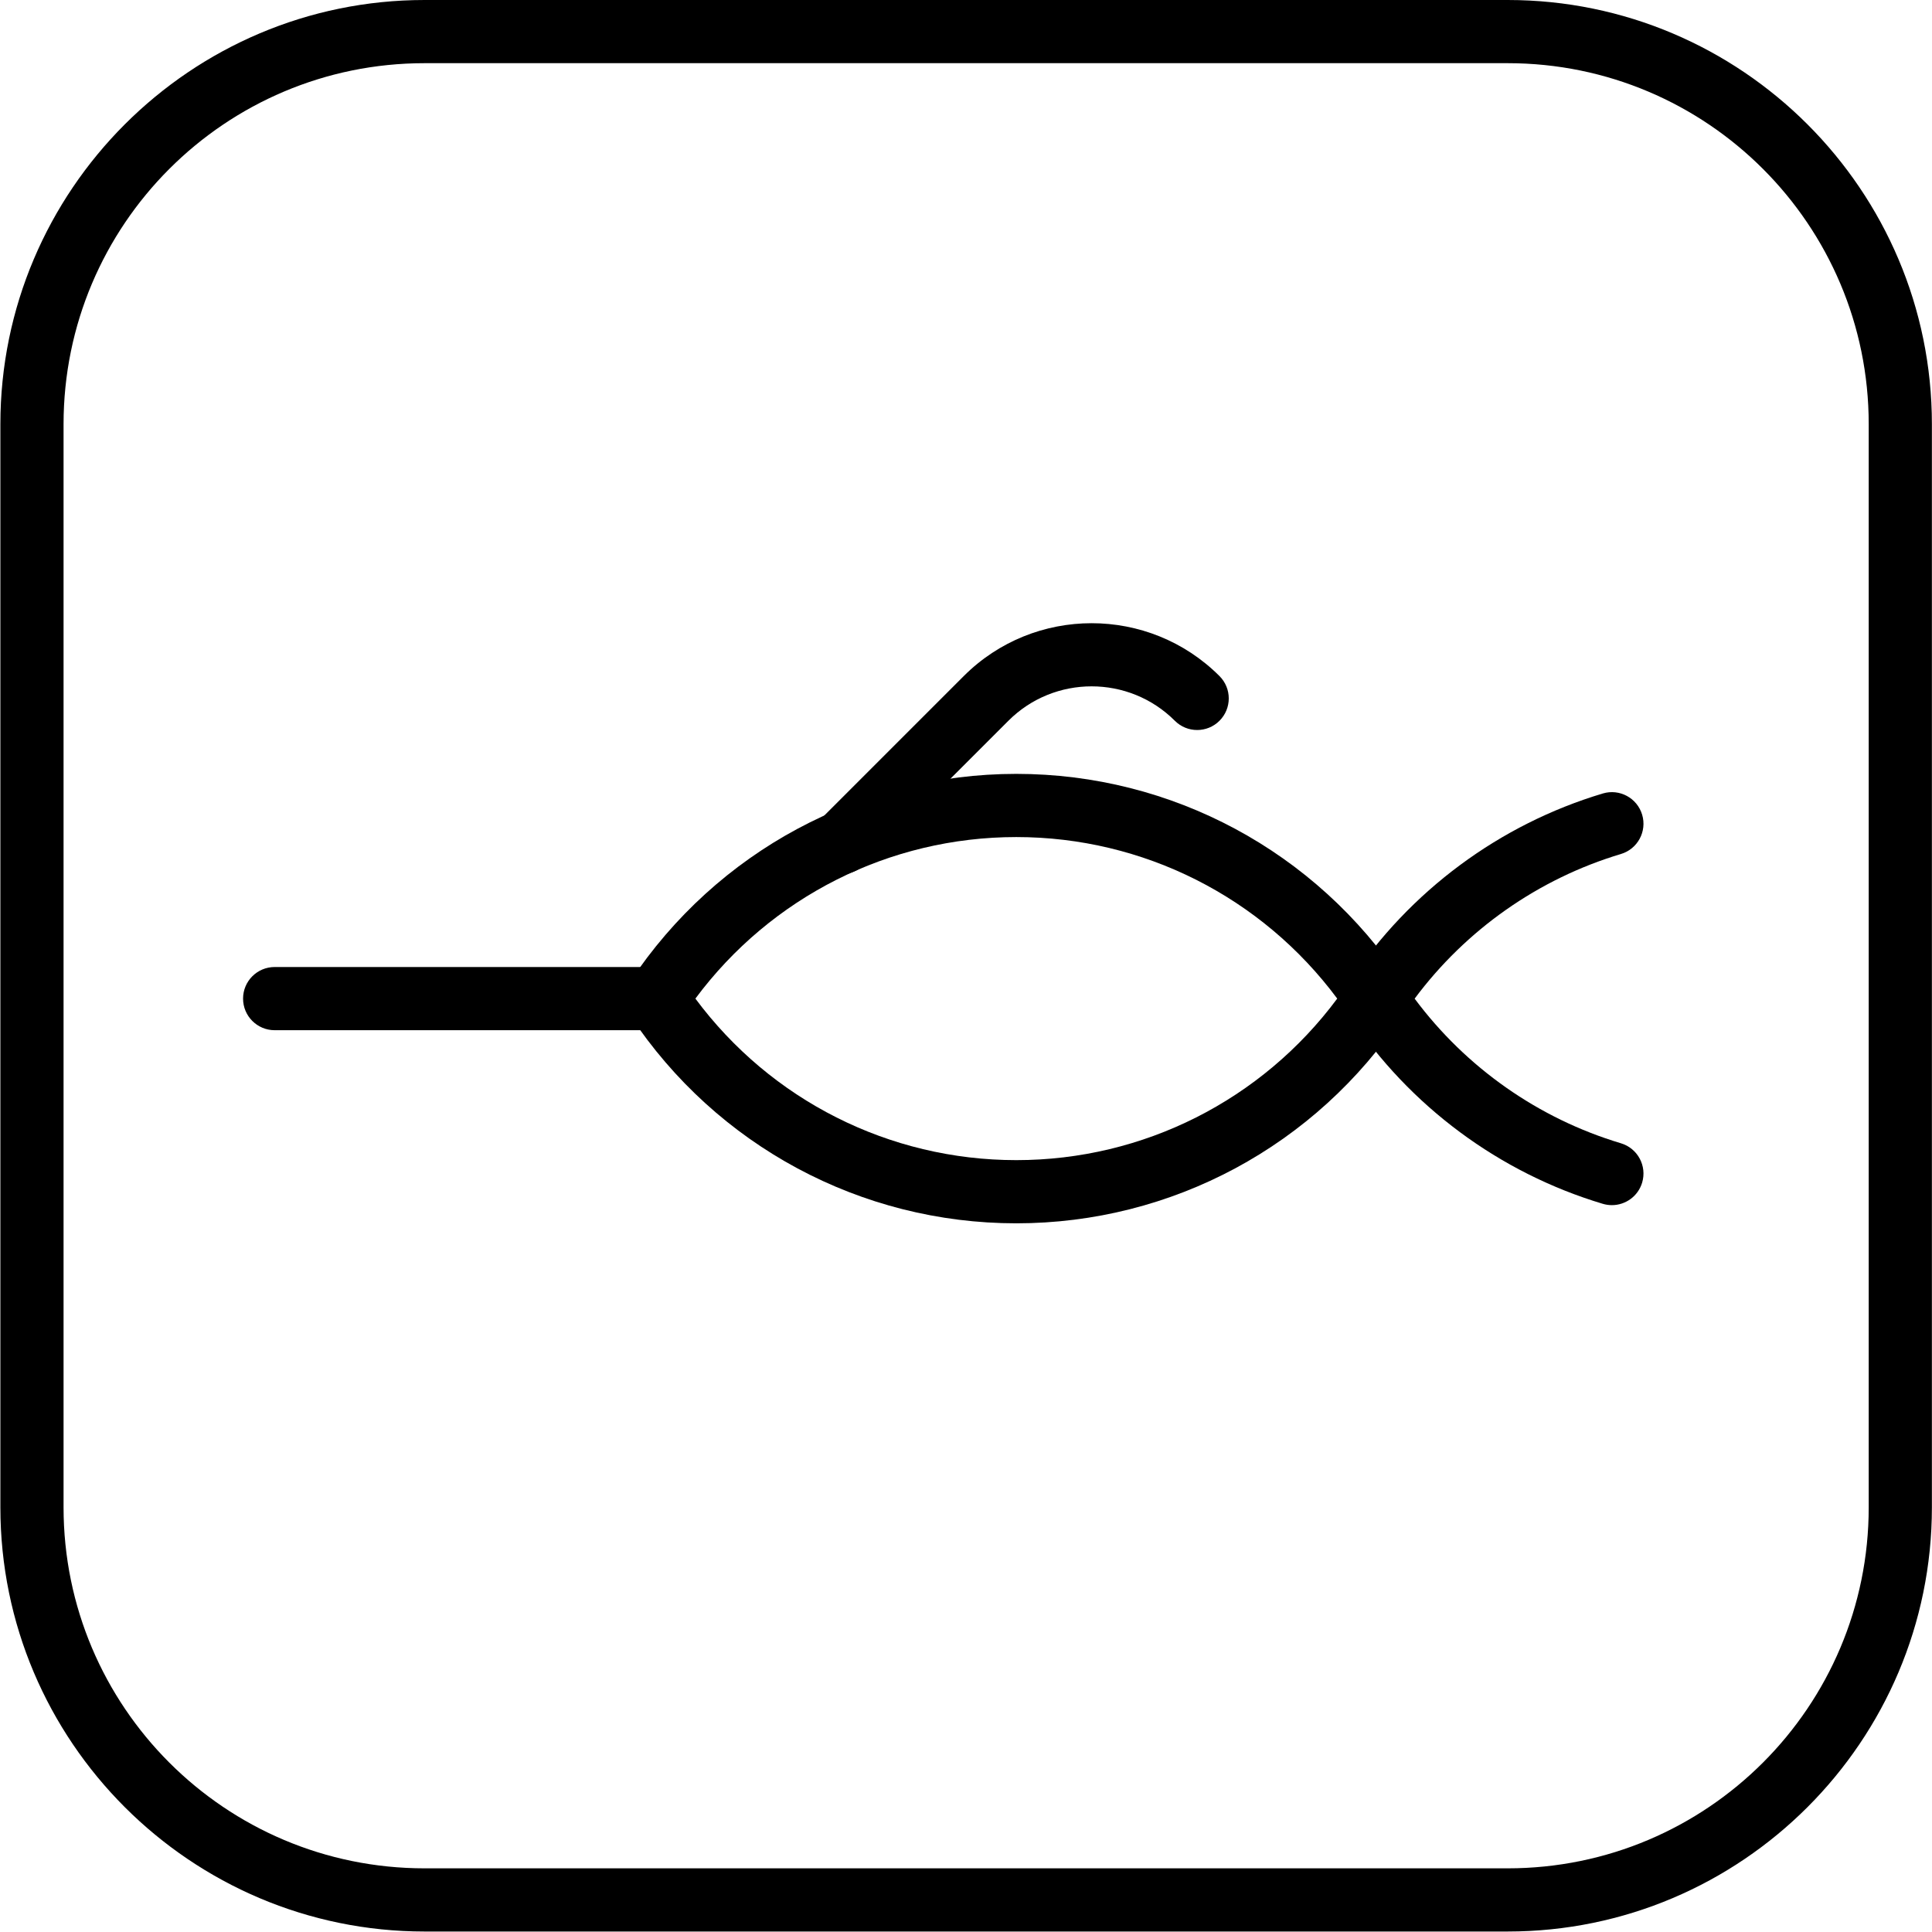 <?xml version="1.0" encoding="UTF-8" standalone="no"?>
<!-- Created with Inkscape (http://www.inkscape.org/) -->

<svg
   version="1.1"
   id="svg1"
   width="533.333"
   height="533.333"
   viewBox="0 0 533.333 533.333"
   xmlns="http://www.w3.org/2000/svg"
   xmlns:svg="http://www.w3.org/2000/svg">
  <defs
     id="defs1">
    <clipPath
       clipPathUnits="userSpaceOnUse"
       id="clipPath2">
      <path
         d="M 0,0 H 400 V 400 H 0 Z"
         transform="translate(-312.149,-400)"
         id="path2" />
    </clipPath>
    <clipPath
       clipPathUnits="userSpaceOnUse"
       id="clipPath4">
      <path
         d="M 0,0 H 400 V 400 H 0 Z"
         transform="translate(-143.973,-193.251)"
         id="path4" />
    </clipPath>
    <clipPath
       clipPathUnits="userSpaceOnUse"
       id="clipPath6">
      <path
         d="M 0,0 H 400 V 400 H 0 Z"
         transform="translate(-333.725,-150.488)"
         id="path6" />
    </clipPath>
    <clipPath
       clipPathUnits="userSpaceOnUse"
       id="clipPath8">
      <path
         d="M 0,0 H 400 V 400 H 0 Z"
         transform="translate(-135.981,-186.707)"
         id="path8" />
    </clipPath>
    <clipPath
       clipPathUnits="userSpaceOnUse"
       id="clipPath10">
      <path
         d="M 0,0 H 400 V 400 H 0 Z"
         transform="translate(-174.368,-219.072)"
         id="path10" />
    </clipPath>
  </defs>
  <g
     id="layer-MC0">
    <path
       id="path1"
       d="m 0,0 h -224.299 c -48.441,0 -87.85,-39.41 -87.85,-87.851 v -224.298 c 0,-48.442 39.409,-87.851 87.85,-87.851 H 0 c 48.441,0 87.851,39.409 87.851,87.851 V -87.851 C 87.851,-39.41 48.441,0 0,0 m 0,-13.084 c 41.292,0 74.767,-33.474 74.767,-74.767 v -224.298 c 0,-41.293 -33.475,-74.767 -74.767,-74.767 h -224.299 c -41.292,0 -74.766,33.474 -74.766,74.767 v 224.298 c 0,41.293 33.474,74.767 74.766,74.767 H 0"
       style="fill:#000000;fill-opacity:1;fill-rule:nonzero;stroke:none"
       transform="matrix(1.333,0,0,-1.333,416.199,0)"
       clip-path="url(#clipPath2)" />
    <path
       id="path3"
       d="m 0,0 c 15.618,-21.03 40.143,-33.453 66.457,-33.453 26.318,0 50.844,12.423 66.461,33.453 C 117.297,21.028 92.771,33.453 66.457,33.453 40.143,33.453 15.621,21.028 0,0 m 66.457,-46.538 c -32.185,0 -62.054,16.045 -79.899,42.918 l -2.402,3.62 2.402,3.619 c 17.848,26.873 47.714,42.918 79.899,42.918 32.185,0 62.055,-16.045 79.903,-42.918 L 148.763,0 146.36,-3.62 C 128.516,-30.493 98.646,-46.538 66.457,-46.538"
       style="fill:#000000;fill-opacity:1;fill-rule:nonzero;stroke:none"
       transform="matrix(1.333,0,0,-1.333,191.964,275.665)"
       clip-path="url(#clipPath4)" />
    <path
       id="path5"
       d="m 0,0 c -0.62,0 -1.252,0.088 -1.88,0.273 -21.407,6.412 -40.022,20.214 -52.413,38.87 l -2.402,3.62 2.402,3.619 c 12.391,18.655 31.002,32.46 52.413,38.869 3.457,1.041 7.109,-0.929 8.145,-4.39 C 7.302,77.4 5.334,73.753 1.873,72.718 -15.201,67.605 -30.22,57.042 -40.848,42.763 -30.22,28.482 -15.201,17.921 1.873,12.811 5.334,11.773 7.302,8.126 6.265,4.665 5.414,1.829 2.815,0 0,0"
       style="fill:#000000;fill-opacity:1;fill-rule:nonzero;stroke:none"
       transform="matrix(1.333,0,0,-1.333,444.966,332.682)"
       clip-path="url(#clipPath6)" />
    <path
       id="path7"
       d="m 0,0 h -79.136 c -3.614,0 -6.542,2.932 -6.542,6.544 0,3.612 2.928,6.541 6.542,6.541 H 0 c 3.614,0 6.542,-2.929 6.542,-6.541 C 6.542,2.932 3.614,0 0,0"
       style="fill:#000000;fill-opacity:1;fill-rule:nonzero;stroke:none"
       transform="matrix(1.333,0,0,-1.333,181.308,284.391)"
       clip-path="url(#clipPath8)" />
    <path
       id="path9"
       d="m 0,0 c -1.676,0 -3.348,0.639 -4.625,1.917 -2.556,2.553 -2.556,6.697 0,9.25 l 29.793,29.795 c 14.603,14.6 38.365,14.603 52.968,0 2.555,-2.553 2.555,-6.695 0,-9.251 -2.556,-2.555 -6.696,-2.555 -9.251,0 -9.499,9.498 -24.967,9.505 -34.466,0 L 4.625,1.917 C 3.348,0.639 1.676,0 0,0"
       style="fill:#000000;fill-opacity:1;fill-rule:nonzero;stroke:none"
       transform="matrix(1.333,0,0,-1.333,232.491,241.237)"
       clip-path="url(#clipPath10)" />
  </g>
</svg>
